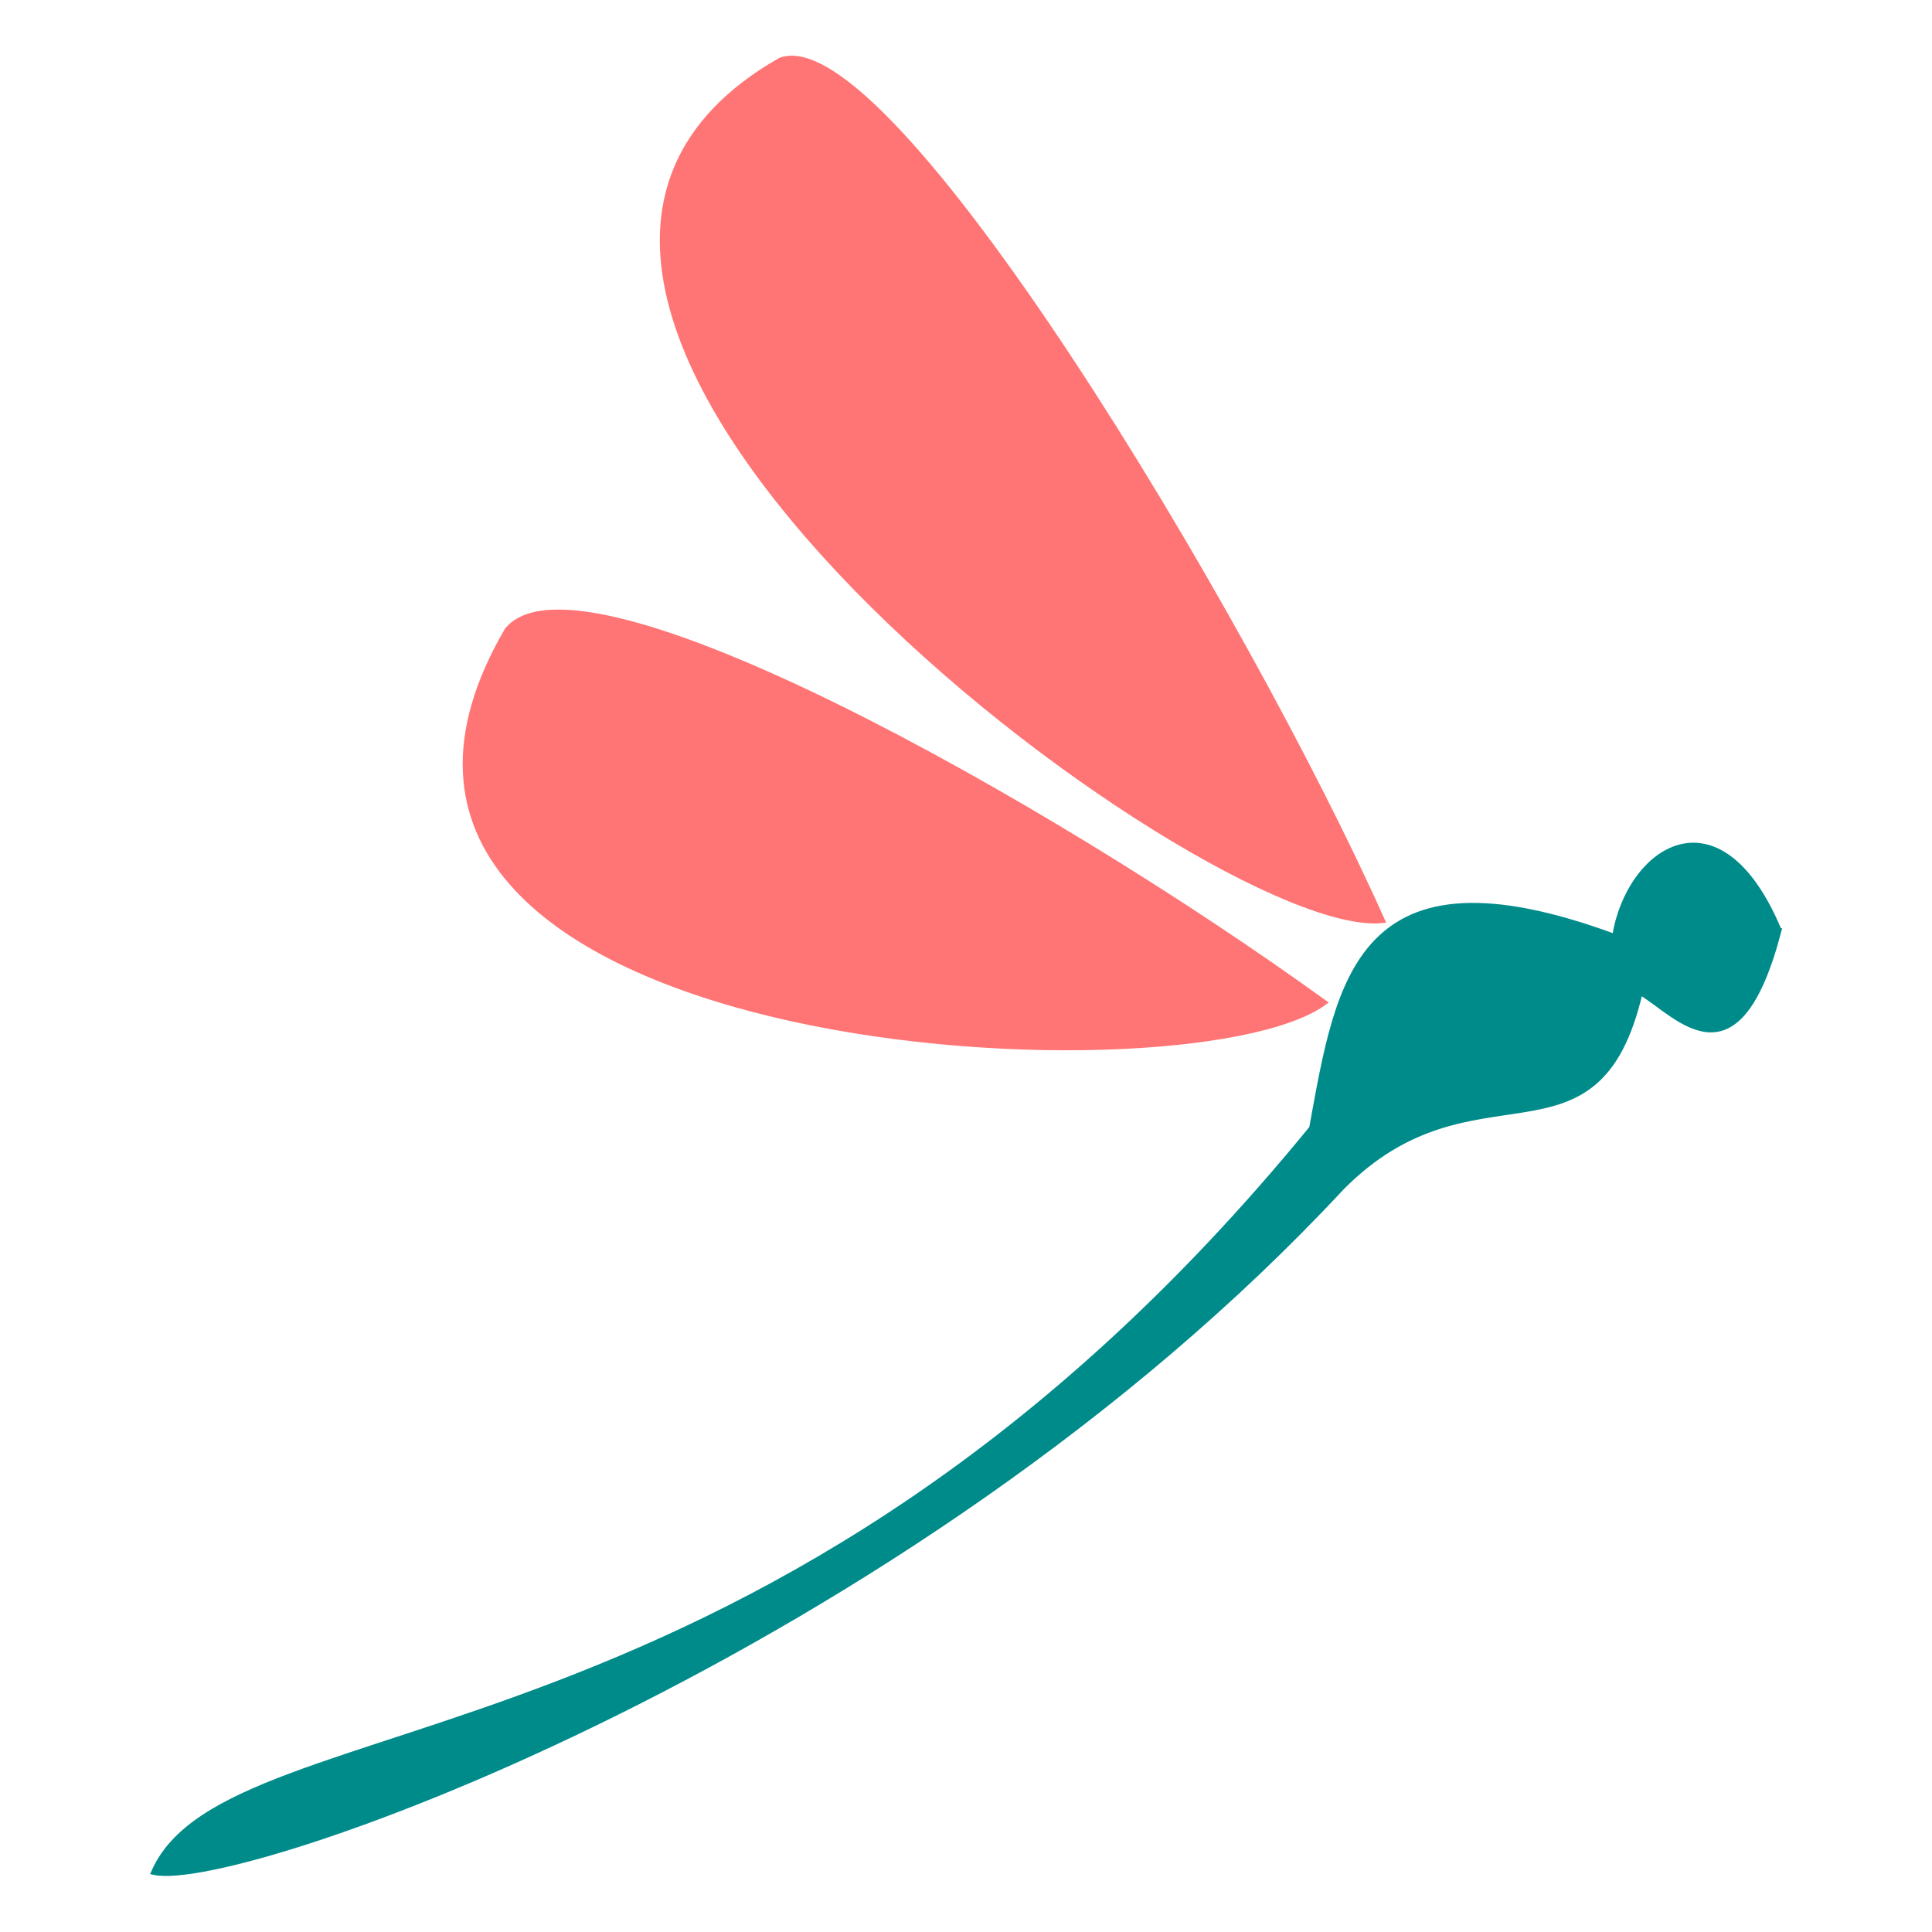 <?xml version="1.0" encoding="UTF-8" standalone="no"?>
<svg
   xmlns:dc="http://purl.org/dc/elements/1.1/"
   xmlns:cc="http://creativecommons.org/ns#"
   xmlns:rdf="http://www.w3.org/1999/02/22-rdf-syntax-ns#"
   xmlns:svg="http://www.w3.org/2000/svg"
   xmlns="http://www.w3.org/2000/svg"
   xmlns:sodipodi="http://sodipodi.sourceforge.net/DTD/sodipodi-0.dtd"
   xmlns:inkscape="http://www.inkscape.org/namespaces/inkscape"
   width="2250"
   height="2250"
   viewBox="0 0 595.312 595.312"
   version="1.1"
   id="svg8"
   inkscape:version="1.0.2 (1.0.2+r75+1)"
   sodipodi:docname="logo.svg">
  <title
     id="title1116">Logo &quot;Uma viagem pelo meu jardim&quot;</title>
  <defs
     id="defs2" />
  <sodipodi:namedview
     id="base"
     pagecolor="#ffffff"
     bordercolor="#666666"
     borderopacity="1.0"
     inkscape:pageopacity="0.0"
     inkscape:pageshadow="2"
     inkscape:zoom="0.0875"
     inkscape:cx="1498.0137"
     inkscape:cy="1466.3764"
     inkscape:document-units="mm"
     inkscape:current-layer="layer1"
     inkscape:document-rotation="0"
     showgrid="false"
     inkscape:window-width="1280"
     inkscape:window-height="737"
     inkscape:window-x="0"
     inkscape:window-y="30"
     inkscape:window-maximized="1"
     units="px" />
  <g
     inkscape:label="Layer 1"
     inkscape:groupmode="layer"
     id="layer1">
    <g
       id="g1114"
       transform="matrix(6.028,0.999,-1,6.023,-95.561,-622.505)">
      <path
         style="fill:#008b8b;fill-opacity:1;stroke:#008b8b;stroke-width:0.265px;stroke-linecap:butt;stroke-linejoin:miter;stroke-opacity:1"
         d="m 128.296,129.665 c -4.194,-6.654 -8.15,-2.722 -8.114,1.673 -13.566,-2.594 -13.368,4.435 -13.491,12.037 -21.412,37.383 -49.141,37.351 -51.461,46.601 4.472,0.243 35.696,-17.071 53.43,-43.876 5.492,-7.802 12.623,-2.536 13.242,-12.208 2.118,0.845 5.649,4.043 6.395,-4.227 z"
         id="path176"
         sodipodi:nodetypes="ccccccc" />
      <path
         style="fill:#ff7474;fill-opacity:1;stroke:#ff7474;stroke-width:0.265px;stroke-linecap:butt;stroke-linejoin:miter;stroke-opacity:1"
         d="M 106.274,137.017 C 90.765,129.292 65.449,120.196 62.553,125.213 c -8.812,23.15 37.554,18.063 43.721,11.804 z"
         id="path178"
         sodipodi:nodetypes="ccc" />
      <path
         style="fill:#ff7474;fill-opacity:1;stroke:#ff7474;stroke-width:0.265px;stroke-linecap:butt;stroke-linejoin:miter;stroke-opacity:1"
         d="M 108.482,132.45 C 98.913,118.006 76.449,91.697 71.432,94.593 52.225,110.236 100.011,134.787 108.482,132.45 Z"
         id="path178-3"
         sodipodi:nodetypes="ccc" />
    </g>
  </g>
</svg>
